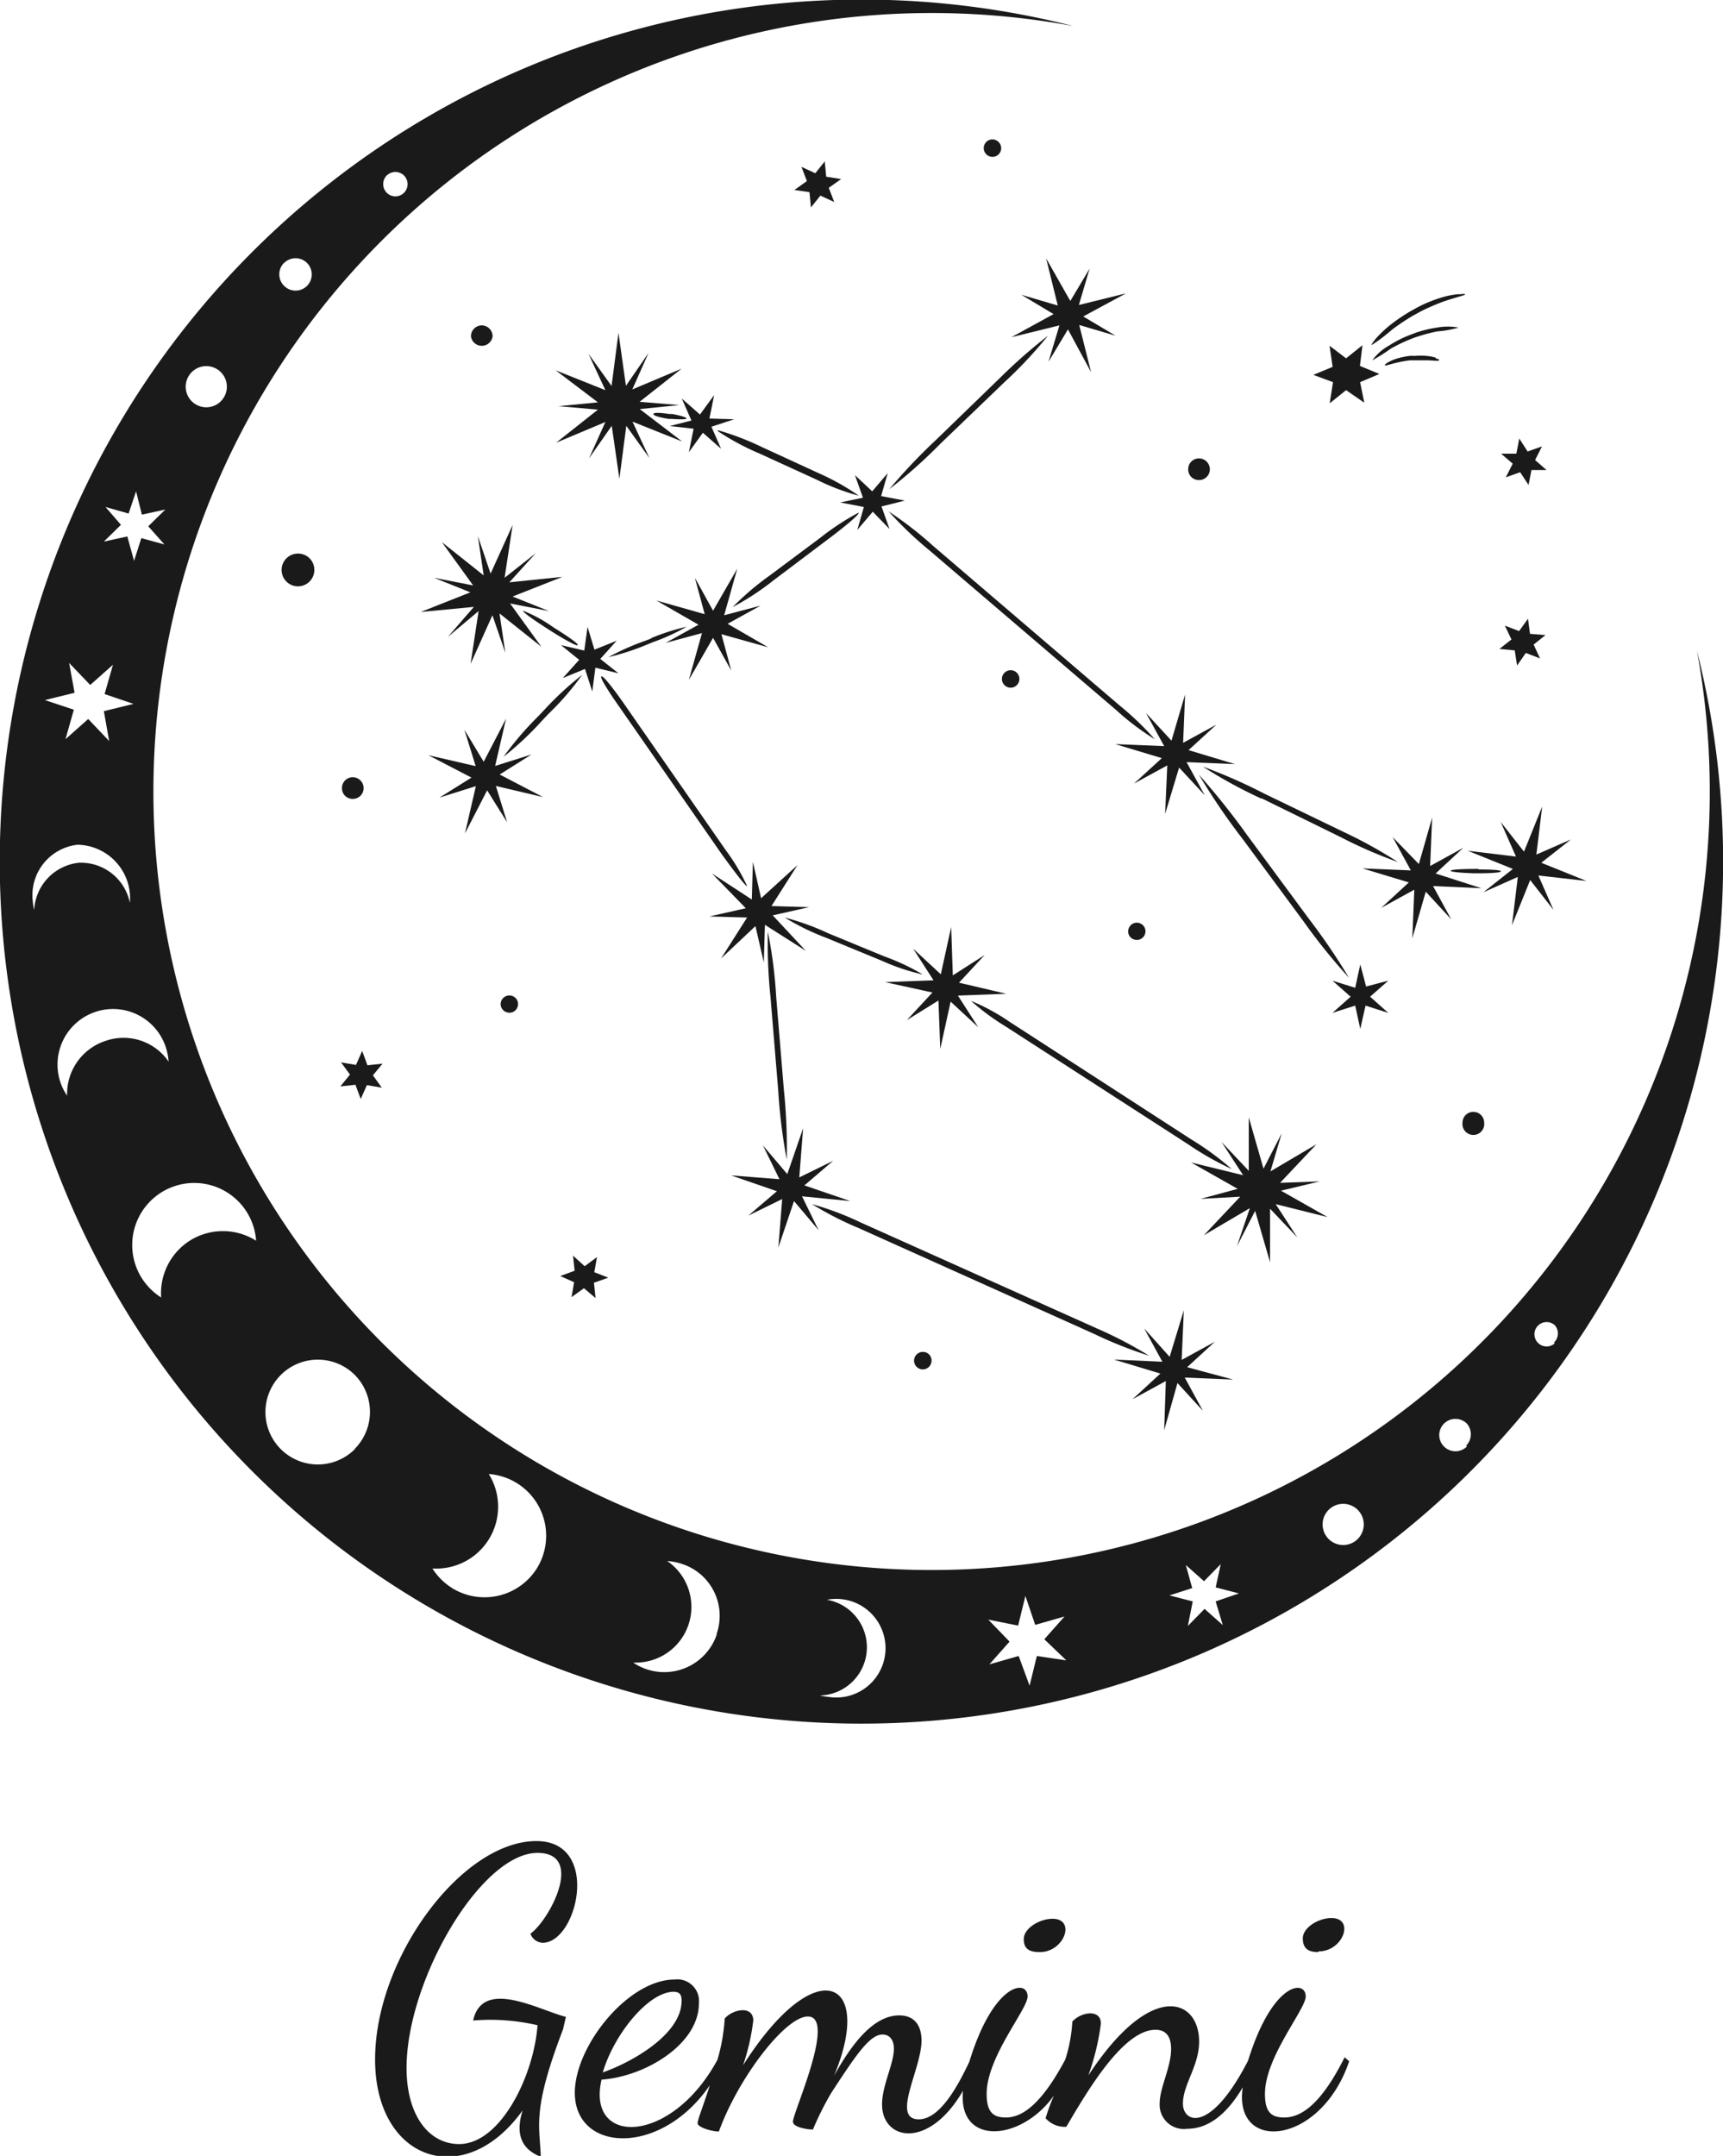 <svg xmlns="http://www.w3.org/2000/svg" viewBox="0 0 94.72 118.47"><defs><style>.cls-1{fill:#1a1a1a;}</style></defs><title>Asset 533</title><g id="Layer_2" data-name="Layer 2"><g id="Layer_1-2" data-name="Layer 1"><path class="cls-1" d="M93.29,35.77A42.78,42.78,0,1,1,59,1.43,47.37,47.37,0,1,0,93.29,35.77Zm-72-26.15a.67.67,0,1,1,0,1A.68.68,0,0,1,21.28,9.62Zm-5.67,4.83a.89.89,0,1,1,0,1.26A.89.89,0,0,1,15.61,14.45Zm-5.08,6a1.13,1.13,0,0,1,1.6,1.6,1.13,1.13,0,1,1-1.6-1.6ZM5.8,27.86l1.27.36L7.48,27l.32,1.28L9.09,28l-.94.92.89,1-1.27-.35-.4,1.25L7,29.48l-1.29.28.94-.92Zm-2,8.57,1.16,1.21,1.25-1.11-.46,1.61,1.59.54-1.63.4L6,40.72,4.85,39.51,3.6,40.62,4.06,39l-1.59-.53,1.63-.4ZM1.88,50a2.64,2.64,0,0,1-.08-.49,2.79,2.79,0,0,1,2.46-3.09,2.94,2.94,0,0,1,2.88,3.19,2.75,2.75,0,0,0-2.81-2.2A2.75,2.75,0,0,0,1.88,50Zm3.89,7.21a3.06,3.06,0,0,0-2.08,3,3,3,0,0,1-.37-.74,3.05,3.05,0,0,1,5.79-1.94,3.32,3.32,0,0,1,.16.81A3,3,0,0,0,5.77,57.21Zm4.74,10.92A3.42,3.42,0,0,0,8.86,71.3a3.47,3.47,0,0,1-1.1-1.12,3.41,3.41,0,1,1,6.32-2A3.42,3.42,0,0,0,10.51,68.13Zm9,11.5a2.88,2.88,0,1,1,0-4.07A2.89,2.89,0,0,1,19.49,79.63Zm10.05,6.48a3.4,3.4,0,0,1-4.67,1.18,3.47,3.47,0,0,1-1.12-1.1A3.4,3.4,0,0,0,26.87,81a3.4,3.4,0,0,1,2.67,5.14Zm9.85,3.69a3.05,3.05,0,0,1-3.86,1.93,3,3,0,0,1-.74-.37,3.06,3.06,0,0,0,1.87-5.58,3.32,3.32,0,0,1,.81.16A3,3,0,0,1,39.39,89.8Zm6.15,3.45a3.85,3.85,0,0,1-.49-.08,2.65,2.65,0,0,0,.39-5.26,2.71,2.71,0,1,1,.1,5.34ZM57,91l-.4,1.63L56,91l-1.61.46,1.11-1.25L54.33,89l1.64.33.4-1.63.54,1.59,1.61-.46-1.11,1.25,1.21,1.16Zm10.22-1.7-1-.89-.92.94L65.57,88l-1.28-.33,1.25-.4L65.19,86l1,.89.92-.94-.28,1.28,1.28.33L66.83,88Zm7.42-4.73a1.13,1.13,0,0,1-1.6-1.6,1.13,1.13,0,0,1,1.6,1.6Zm6-5.08a.89.89,0,1,1,0-1.26A.89.89,0,0,1,80.6,79.44Zm4.83-5.67a.67.67,0,1,1,0-1A.68.68,0,0,1,85.43,73.77Z"/><path class="cls-1" d="M75.83,20.55,74.77,21,75,22.13,74,21.44l-.9.72L73.28,21,72.2,20.6l1.06-.44L73.09,19l.91.69.9-.72-.14,1.14Zm1.84-3.2.44-.24a11.35,11.35,0,0,1,1.19-.52c.3-.11.62-.2.85-.27s.4-.11.39-.15-.17,0-.42,0a4.49,4.49,0,0,0-.91.19,7.52,7.52,0,0,0-1.25.51l-.45.25a9.77,9.77,0,0,0-1.16.8,6.57,6.57,0,0,0-.7.67c-.17.2-.27.35-.24.37a9.47,9.47,0,0,0,1.11-.84C77.07,17.7,77.67,17.35,77.67,17.35ZM79,18a6.79,6.79,0,0,0-1.13.27l-.42.16a6.23,6.23,0,0,0-1.09.56,2.86,2.86,0,0,0-.92.81,9.36,9.36,0,0,0,1-.63,8.68,8.68,0,0,1,1.07-.52c.13-.05.27-.11.41-.15a9.65,9.65,0,0,1,1.09-.29A5.33,5.33,0,0,0,80.18,18,3.3,3.3,0,0,0,79,18Zm-.08,1.65a2.75,2.75,0,0,0-.48-.09,3.4,3.4,0,0,0-.69,0,1.24,1.24,0,0,0-.27,0,4.28,4.28,0,0,0-.71.15c-.35.11-.67.31-.64.36s.36-.08.7-.15a6.85,6.85,0,0,1,.69-.12l.25,0s.33,0,.66,0,.65.06.68,0S79.05,19.74,78.93,19.69Z"/><path class="cls-1" d="M23.13,33.63l2.73-1.08-2-.8,2.15.42-1.72-2.38,2.3,1.83-.32-2.16.7,2.06,1.21-2.67-.44,2.9,1.71-1.35L28,32l2.92-.3-2.74,1.08,2,.8-2.14-.42,1.72,2.38-2.3-1.83.32,2.16-.71-2.06-1.2,2.67.44-2.9L24.62,35l1.43-1.65Zm47.29,31.8,2.13-.51L70.37,65l2-2.12-2.53,1.49.62-2.09-1,1.94-.81-2.82,0,2.94-1.5-1.59,1.19,1.83-2.86-.7,2.56,1.45L66,65.88l2.18-.12-2,2.12,2.53-1.49L68,68.48l1-1.94.82,2.82,0-2.94L71.32,68l-1.19-1.83,2.85.71ZM32.87,22.11l-2.17.21,2.17.19-2.3,1.82,2.71-1.14-.9,2,1.25-1.79.42,2.91.38-2.91,1.27,1.77-.93-2,2.73,1.09-2.33-1.78,2.17-.22-2.18-.18,2.31-1.82L34.76,21.4l.89-2L34.41,21.2,34,18.29l-.38,2.92-1.27-1.77.93,2-2.73-1.09ZM61.31,40.89l2.56.77-1.53,1.4,1.83-1-.12,2.67.77-2.55,1.41,1.52-1-1.82,2.66.11-2.55-.77,1.53-1.4-1.83,1,.11-2.66L64.4,40.7,63,39.18,64,41Zm-19.78,10,.46,2,.06-2.07,2.25,1.43-1.82-1.95,2-.45-2.07-.06,1.43-2.25-2,1.82-.45-2-.06,2.07L39.14,48,41,49.91l-2,.45,2.07.06-1.43,2.25Zm10.06,4.09.1,2.66.57-2.6,1.52,1.41-1.12-1.74,2.66-.1L52.72,54l1.41-1.52L52.38,53.6l-.09-2.66-.57,2.6L50.2,52.13l1.12,1.74-2.66.1,2.6.57-1.41,1.52ZM46.74,66l-2.52-.86,1.58-1.35-1.86.91L44.15,62l-.87,2.52-1.34-1.58.91,1.86-2.66-.21,2.52.87L41.14,66.8,43,65.89l-.21,2.66L43.65,66,45,67.6l-.91-1.86Zm18.52,9.13,1.53-1.4-1.83,1L65.08,72l-.78,2.56L62.9,73l1,1.83-2.66-.12,2.55.77-1.53,1.41,1.83-1L64,78.59,64.73,76l1.4,1.53-1-1.83,2.66.11ZM27.47,42.56l1.75-1.1-2,.63.6-2.6-1.23,2.37L25.53,40.1l.62,2-2.6-.6,2.37,1.23-1.76,1.1,2-.63-.6,2.6,1.22-2.37,1.1,1.76-.62-2,2.59.61ZM40,34.28l1.81-1-2,.53.72-2.56-1.33,2.31-1-1.81.54,2L36.09,33l2.31,1.33-1.81,1,2-.54-.72,2.57,1.33-2.31,1,1.8-.54-2,2.57.72Zm18.24-16.4-.6,2,1.07-1.78,1.27,2.35-.65-2.59,2,.59-1.78-1.06,2.35-1.27-2.59.64.59-2-1.06,1.78L57.51,14.2l.64,2.59-2-.59,1.77,1.06L55.6,18.53ZM78.92,48l1.52-1.41-1.82,1,.11-2.66L78,47.48,76.56,46l1,1.83-2.66-.11,2.55.77-1.52,1.4,1.82-1-.11,2.67L78.38,49l1.4,1.52-1-1.83,2.66.12Zm8.29.41-2.48-1,1.63-1.28-1.9.83.32-2.64-1,2.48-1.28-1.63.84,1.9-2.65-.32,2.48,1-1.62,1.28,1.89-.84-.32,2.65,1-2.48L85.4,50l-.83-1.89Zm-50.39-25,1.31.15-.26,1.29.77-1.07,1,.88-.53-1.21,1.25-.41L39,23l.26-1.29-.78,1.07-1-.88.53,1.21Zm9.37,4.2,1.3.25-.36,1.26.85-1,.92.95-.44-1.24,1.28-.32-1.3-.25.36-1.26-.85,1L47,26.11l.44,1.24ZM33,36.21l.9-1-1.22.49-.38-1.25-.18,1.3-1.28-.3,1,.81-.9,1,1.22-.5L32.56,38l.17-1.31L34,37Zm42.1,18L74.78,53l-.28,1.28-1.25-.39,1,.88-1,.89,1.25-.4.28,1.28.29-1.28,1.25.4-1-.89,1-.88ZM37.74,23c0-.11-.79-.25-.79-.25l-.16,0s-.85-.14-.87,0,.84.27.84.27l.15,0S37.72,23.08,37.74,23Zm1.72.69a13.89,13.89,0,0,0,2.31,1.24l3.15,1.44a12.15,12.15,0,0,0,2.29.87A12.93,12.93,0,0,0,45,26l-3.15-1.45A14.89,14.89,0,0,0,39.46,23.64ZM55.22,21a24,24,0,0,0,2.39-2.55A29.16,29.16,0,0,0,55,20.74l-3.55,3.44a31.15,31.15,0,0,0-2.56,2.7,27.66,27.66,0,0,0,2.8-2.49ZM61.34,39a14.15,14.15,0,0,0,2.14,1.62,16.23,16.23,0,0,0-1.94-1.86L51.3,30a20.55,20.55,0,0,0-2.45-1.9,20.56,20.56,0,0,0,2.24,2.14Zm8,4.86L73.7,46a25.19,25.19,0,0,0,3.15,1.37,25.34,25.34,0,0,0-3-1.66L69.48,43.6a28.57,28.57,0,0,0-3.35-1.47A26.44,26.44,0,0,0,69.35,43.89Zm11.94,3.89h-.24s-1.29,0-1.29.1,1.3.14,1.3.14h.23s1.23,0,1.23-.11S81.29,47.78,81.29,47.78ZM68.56,45.89a40.15,40.15,0,0,0-2.65-3.32,35.34,35.34,0,0,0,2.4,3.53l3.35,4.53a32.27,32.27,0,0,0,2.5,3.1,35.51,35.51,0,0,0-2.25-3.3Zm-3.23,17a16.39,16.39,0,0,0,2.38,1.35,15.86,15.86,0,0,0-2.21-1.62l-10-6.47A11.37,11.37,0,0,0,53.38,55a13.07,13.07,0,0,0,1.91,1.41ZM60.3,73l-13-5.83a16.38,16.38,0,0,0-2.66-1,17.78,17.78,0,0,0,2.53,1.3l13,5.84a23,23,0,0,0,3,1.19A22.3,22.3,0,0,0,60.3,73ZM42.21,51.2a29.14,29.14,0,0,0,.15,3.62l.42,5.08a30.89,30.89,0,0,0,.47,3.82,31.07,31.07,0,0,0-.16-3.86l-.42-5.09A25.26,25.26,0,0,0,42.21,51.2Zm.93-.78a13.24,13.24,0,0,0,2.27,1.11l3.08,1.27a11.56,11.56,0,0,0,2.24.75,12.39,12.39,0,0,0-2.13-1l-3.08-1.27A13.9,13.9,0,0,0,43.14,50.42Zm-2.07-1.73a10.78,10.78,0,0,0-1.15-1.94l-5.61-8.07s-1.11-1.6-1.25-1.51,1,1.69,1,1.69l5.61,8.07S41,48.78,41.07,48.69ZM29.93,39l-.36.38a17.36,17.36,0,0,0-1.89,2.21,17.56,17.56,0,0,0,2.13-2l.36-.38A15,15,0,0,0,32,37.09,17.24,17.24,0,0,0,29.93,39Zm.3-4.66a8,8,0,0,0-1.47-.78c-.07.1,1.35,1,1.35,1l.25.16s1.33.84,1.4.73-1.28-.94-1.28-.94Zm5.58.74-.36.14a13.48,13.48,0,0,0-2,.89,13.17,13.17,0,0,0,2.07-.67l.37-.15a11.56,11.56,0,0,0,1.86-.85A12.14,12.14,0,0,0,35.81,35.06Zm9.5-5.29s2-1.48,1.89-1.62a13.93,13.93,0,0,0-2.09,1.37l-2.83,2.11a15,15,0,0,0-2,1.71,14.51,14.51,0,0,0,2.23-1.46Z"/><path class="cls-1" d="M17.28,31.31a.9.9,0,1,1-.89-.89A.89.89,0,0,1,17.28,31.31Zm9.21-13.43a.6.6,0,0,0-.6.6.6.6,0,0,0,1.19,0A.6.6,0,0,0,26.49,17.88ZM81,61.1a.59.59,0,0,0-.6.59.6.6,0,1,0,1.19,0A.59.59,0,0,0,81,61.1ZM65.91,25.19a.59.59,0,0,0-.59.6.58.58,0,0,0,.59.59.59.59,0,0,0,.6-.59A.6.6,0,0,0,65.91,25.19ZM19.39,43.9a.59.59,0,0,0,.6-.59.6.6,0,0,0-.6-.6.59.59,0,0,0-.59.6A.58.58,0,0,0,19.39,43.9ZM54.56,7.66a.48.48,0,1,0,.48.48A.49.49,0,0,0,54.56,7.66Zm1,29.17a.48.48,0,1,0,.48.48A.48.48,0,0,0,55.53,36.83ZM28.13,54.72a.48.48,0,0,0-.59.33.47.47,0,0,0,.33.58.47.47,0,0,0,.59-.32A.47.47,0,0,0,28.13,54.72Zm34.49-4a.47.47,0,0,0-.58.33.46.46,0,0,0,.32.58.47.47,0,0,0,.59-.32A.47.47,0,0,0,62.62,50.72ZM50.74,74.29a.48.48,0,1,0,.47.47A.47.47,0,0,0,50.74,74.29ZM84.11,34.83,84,34l-.49.68-.78-.3.36.76-.66.52.84.08.13.83.48-.69.78.3-.35-.76.65-.52ZM32.67,69.91l.15-.83-.68.5L31.5,69l.09.83-.79.29.76.34-.14.82.68-.49.64.54-.09-.84.79-.28ZM82.78,26.23l.79-.28.46.7.16-.82.83,0-.63-.55.38-.75-.79.28-.46-.71-.16.83-.84,0,.64.55ZM45.42,9.71l-.08-.84-.52.65-.76-.35.3.78-.69.49.83.12.08.84.52-.65.76.35-.3-.78.68-.48ZM20.2,58.54l-.29-.79-.34.77-.82-.14.49.67-.53.65.83-.09.29.78.34-.76.82.14-.49-.68.53-.64Z"/><path class="cls-1" d="M31.11,110.83l-.16.69c-1.69,4.42-1.29,5.22-1.22,7-1.16-.46-1.37-1.35-1-2.55-3.19,4.45-8.11,2.78-8.11-2.8s4.77-12,8.87-12c3.56,0,2.26,5.59.34,5.59a.75.75,0,0,1-.67-.5c1.06-.76,3-4.44.39-4.44-3.11,0-7.2,7-7.2,11.82,0,2.61,1.23,4.18,2.89,4.18,2.26,0,4.1-3.71,4.31-6.53a11.45,11.45,0,0,0-3.54-.26C26.53,108.67,29.65,110.47,31.11,110.83Zm26.06-3.56c1.34,0,2-1.83.69-1.83-.69,0-1.58.51-1.58,1.12S56.69,107.27,57.17,107.27Zm17,6c-1.57,4.64-6.4,5.06-5.85,1.43-.81,1.37-1.81,2.28-3.06,2.28a1.33,1.33,0,0,1-1.51-1.38c0-.88.63-2,.63-3,0-.8-.37-1.06-.86-1.06-1.79,0-3.78,3.43-4.9,5.33a1.4,1.4,0,0,1-1.14-.47,11,11,0,0,1,.46-1.25c-1.8,2.54-5.3,2.79-5-.26-1.89,3.26-4.45,2.73-4.45.75,0-1.05.65-2.22.65-3.06,0-.56-.3-.78-.62-.78-.72,0-1.49,1.17-2.83,3.22a16.89,16.89,0,0,0-1,2c-.34,0-1.1-.13-1.1-.43,0-.5,2.41-5.78.82-5.78-1.25,0-3.84,3.41-4.89,6.32-.41,0-1.17-.24-1.17-.45s.33-1,.67-2.09c-2.7,3.94-7.42,3.69-7.42.41,0-2.57,2.93-6.22,5.48-6.22a1.19,1.19,0,0,1,1.34,1.32c0,2.2-2.89,4-5.35,4.18-.85,3.67,3.84,3.59,6.37-1.09a10.17,10.17,0,0,0,.4-2.27c.48-.54,1.57-.71,1.57.11a12.14,12.14,0,0,1-.56,2.46c4-6.29,7.23-4.76,5,.58.91-1.64,2.12-3.32,3.58-3.32.91,0,1.23.64,1.23,1.38,0,1.57-1.69,4.33-.15,4.33,1.13,0,2.11-1.74,2.78-3.17,1.33-4.35,3.2-4.55,3.2-3.58,0,.71-2.25,3.32-2.25,5.35,0,1,.35,1.3,1.06,1.3.95,0,2-.82,3.26-3.18a8.26,8.26,0,0,0,.39-2.09c.47-.53,1.57-.71,1.57.11a13.43,13.43,0,0,1-.69,2.85c3.44-5.25,6.09-4.24,6.09-1.86,0,1.34-.89,2.35-.89,3.41s1.51,1.66,3.58-2.36c1.34-4.33,3.17-4.48,3.17-3.53,0,.71-2.24,3.32-2.24,5.35,0,1,.34,1.3,1.06,1.3,1,0,2.09-.85,3.32-3.31Zm-41,.6c1.54-.54,4.3-2.07,4.3-3.92,0-.33-.09-.5-.46-.5C35.59,109.49,33.72,111.86,33.13,113.91Zm39.33-6.64c1.34,0,2-1.83.69-1.83-.69,0-1.57.51-1.57,1.12S72,107.27,72.46,107.27Z"/></g></g></svg>